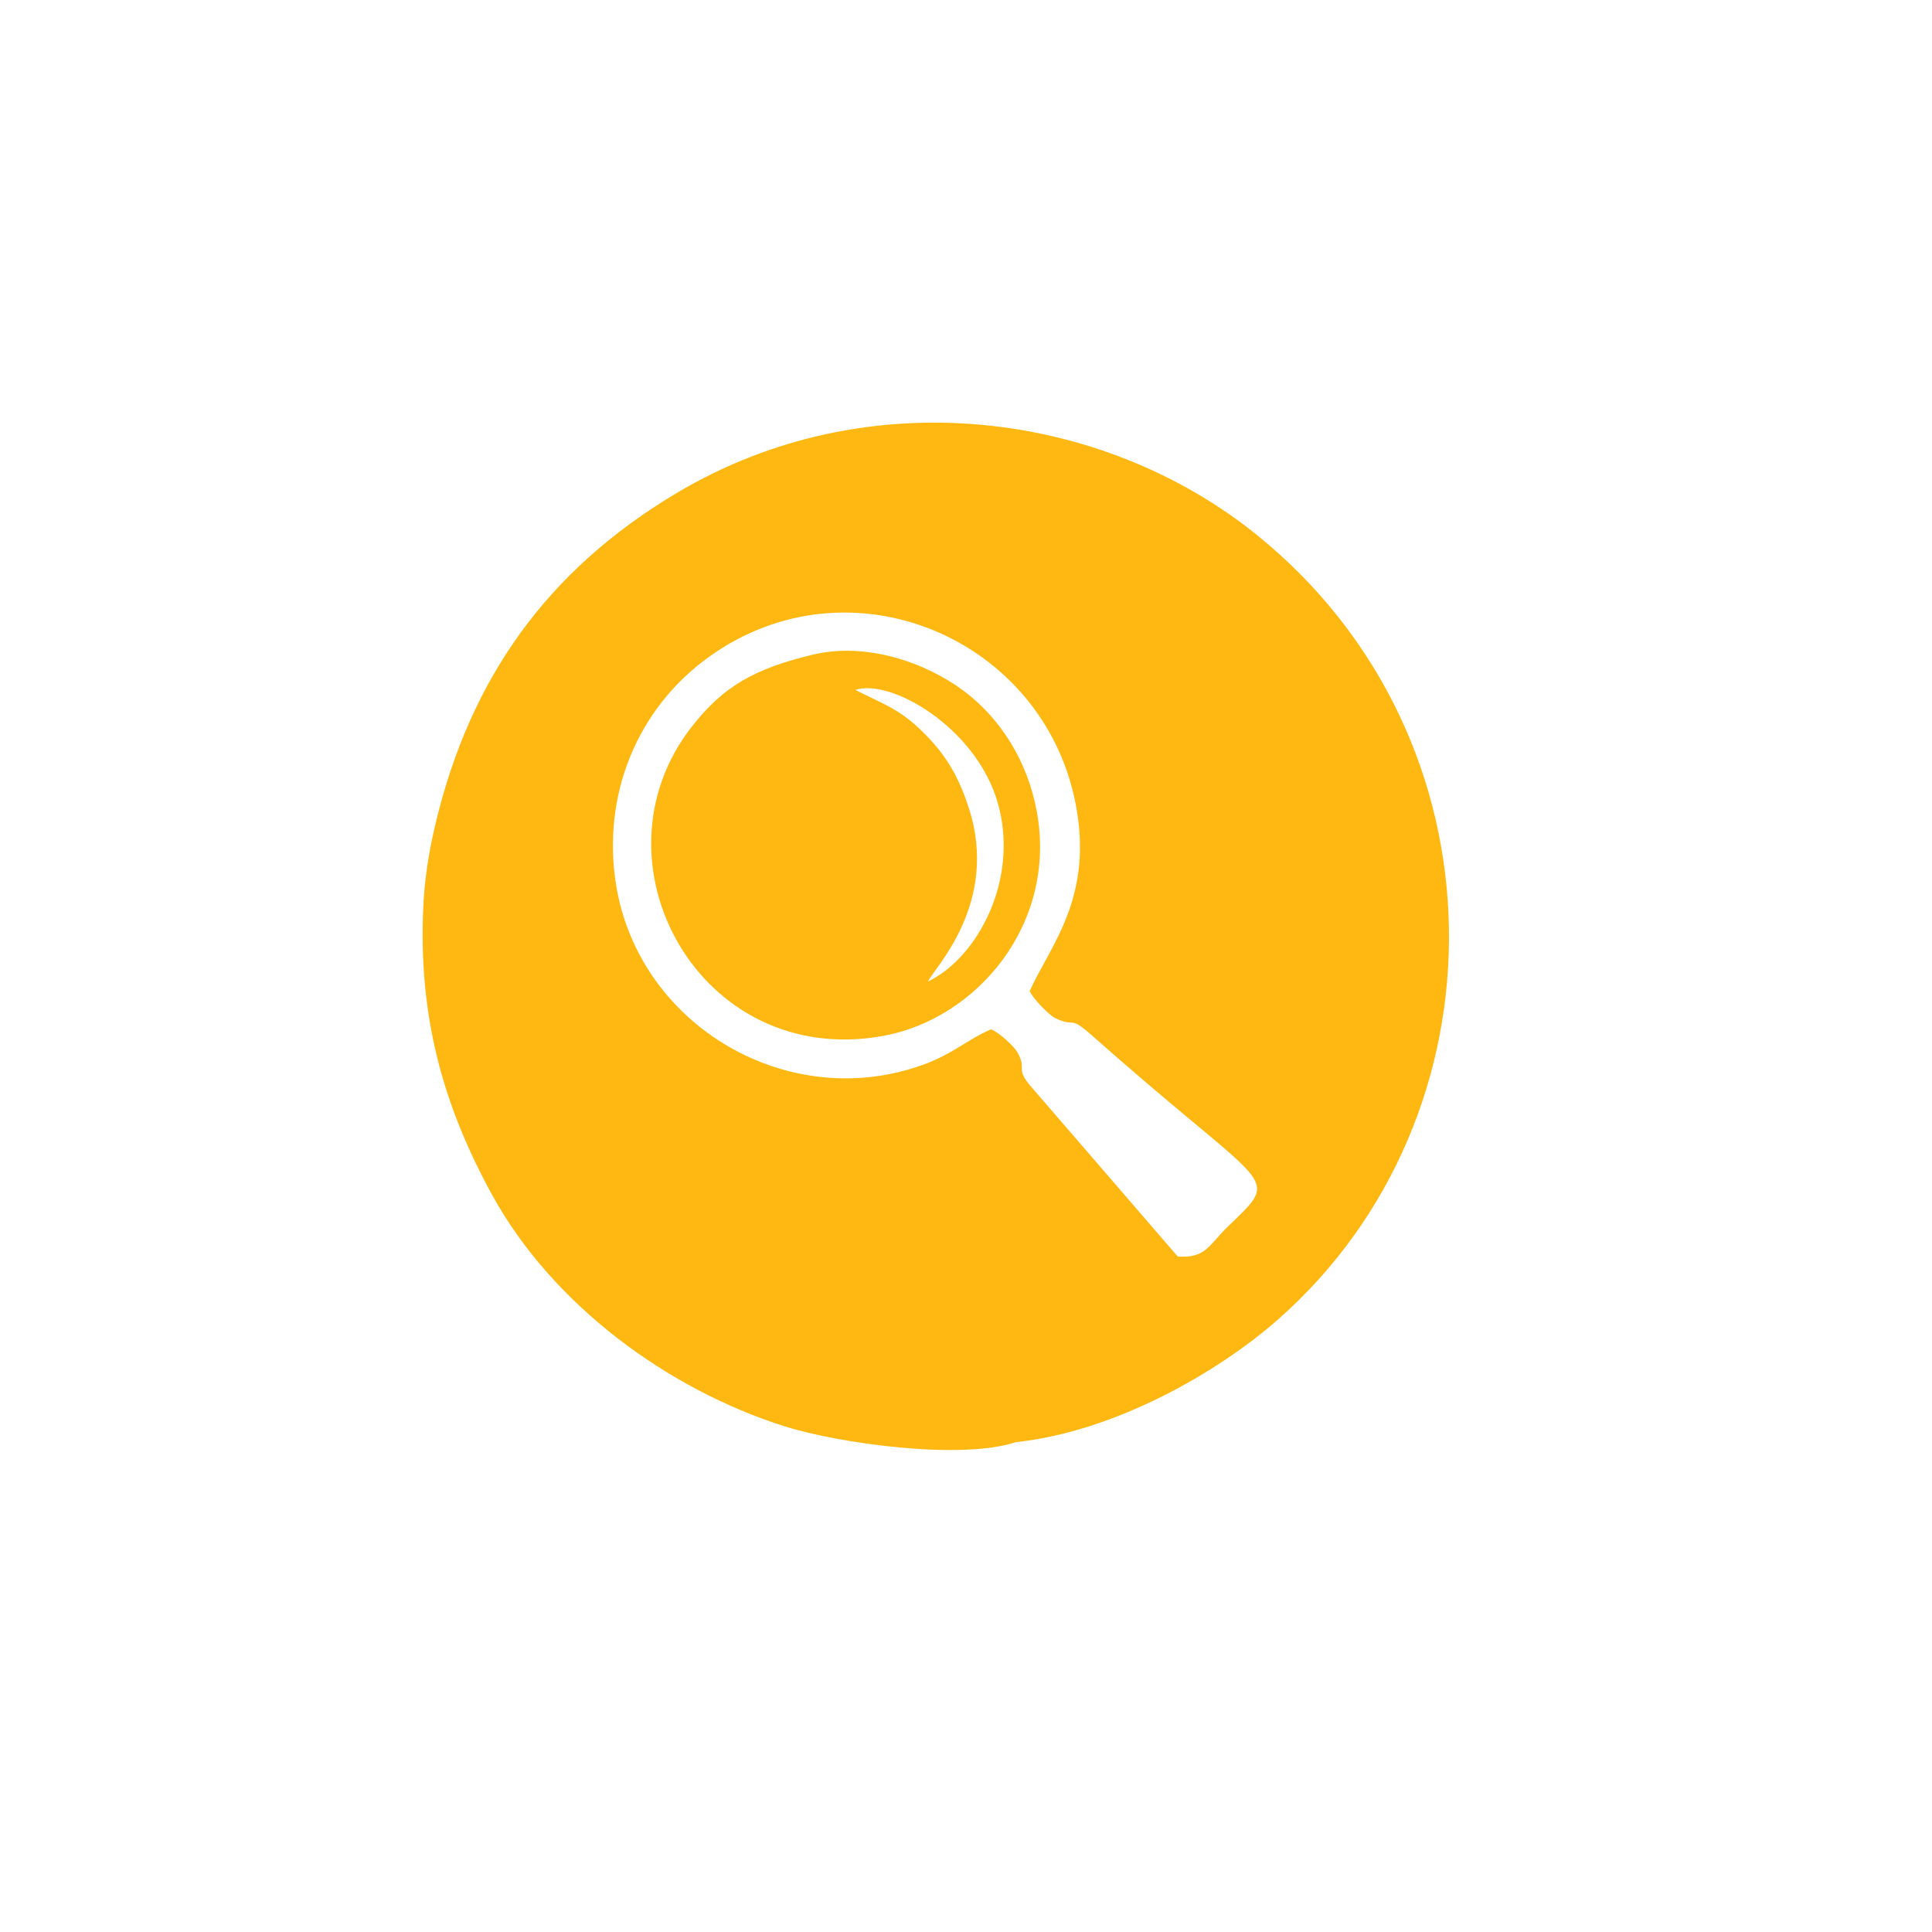 <svg width="64" height="64" viewBox="0 0 64 64" fill="none" xmlns="http://www.w3.org/2000/svg">
<path fill-rule="evenodd" clip-rule="evenodd" d="M23.508 21.744C28.165 18.418 34.531 21.129 35.622 26.58C36.246 29.698 34.816 31.288 34.109 32.826C34.212 33.078 34.754 33.629 34.954 33.726C35.661 34.065 35.379 33.602 36.157 34.288C36.775 34.833 37.277 35.272 37.984 35.876C42.176 39.456 42.309 39.048 40.655 40.651C40.042 41.244 39.95 41.686 39.015 41.624L34.234 36.087C33.57 35.351 34.053 35.475 33.703 34.859C33.59 34.661 33.125 34.22 32.83 34.097C32.06 34.427 31.558 34.916 30.594 35.266C26.105 36.896 21.182 33.974 20.415 29.349C19.922 26.37 21.091 23.47 23.508 21.744ZM33.653 47.773C36.935 47.424 40.349 45.459 42.332 43.713C49.998 36.966 50.008 24.478 41.626 17.713C36.553 13.62 28.759 12.554 22.417 16.331C18.133 18.882 15.565 22.478 14.42 27.317C14.218 28.17 14.066 29.063 14.021 30.047C13.862 33.543 14.608 36.512 16.321 39.616C18.317 43.23 22.119 46.023 25.988 47.248C27.755 47.807 31.806 48.382 33.653 47.773Z" fill="#FFB811"/>
<path fill-rule="evenodd" clip-rule="evenodd" d="M28.334 22.856C29.493 22.464 32.309 24.08 33.041 26.558C33.792 29.102 32.389 31.724 30.742 32.513C30.901 32.113 33.13 29.947 32.09 26.756C31.783 25.813 31.409 25.106 30.689 24.367C29.854 23.511 29.383 23.38 28.334 22.856ZM26.903 21.691C24.966 22.161 23.959 22.743 22.923 24.063C19.411 28.537 23.172 35.425 29.257 34.316C32.357 33.751 35.03 30.61 34.346 26.884C34.036 25.195 33.129 23.783 31.914 22.878C30.699 21.973 28.728 21.248 26.903 21.691Z" fill="#FFB811"/>
</svg>
